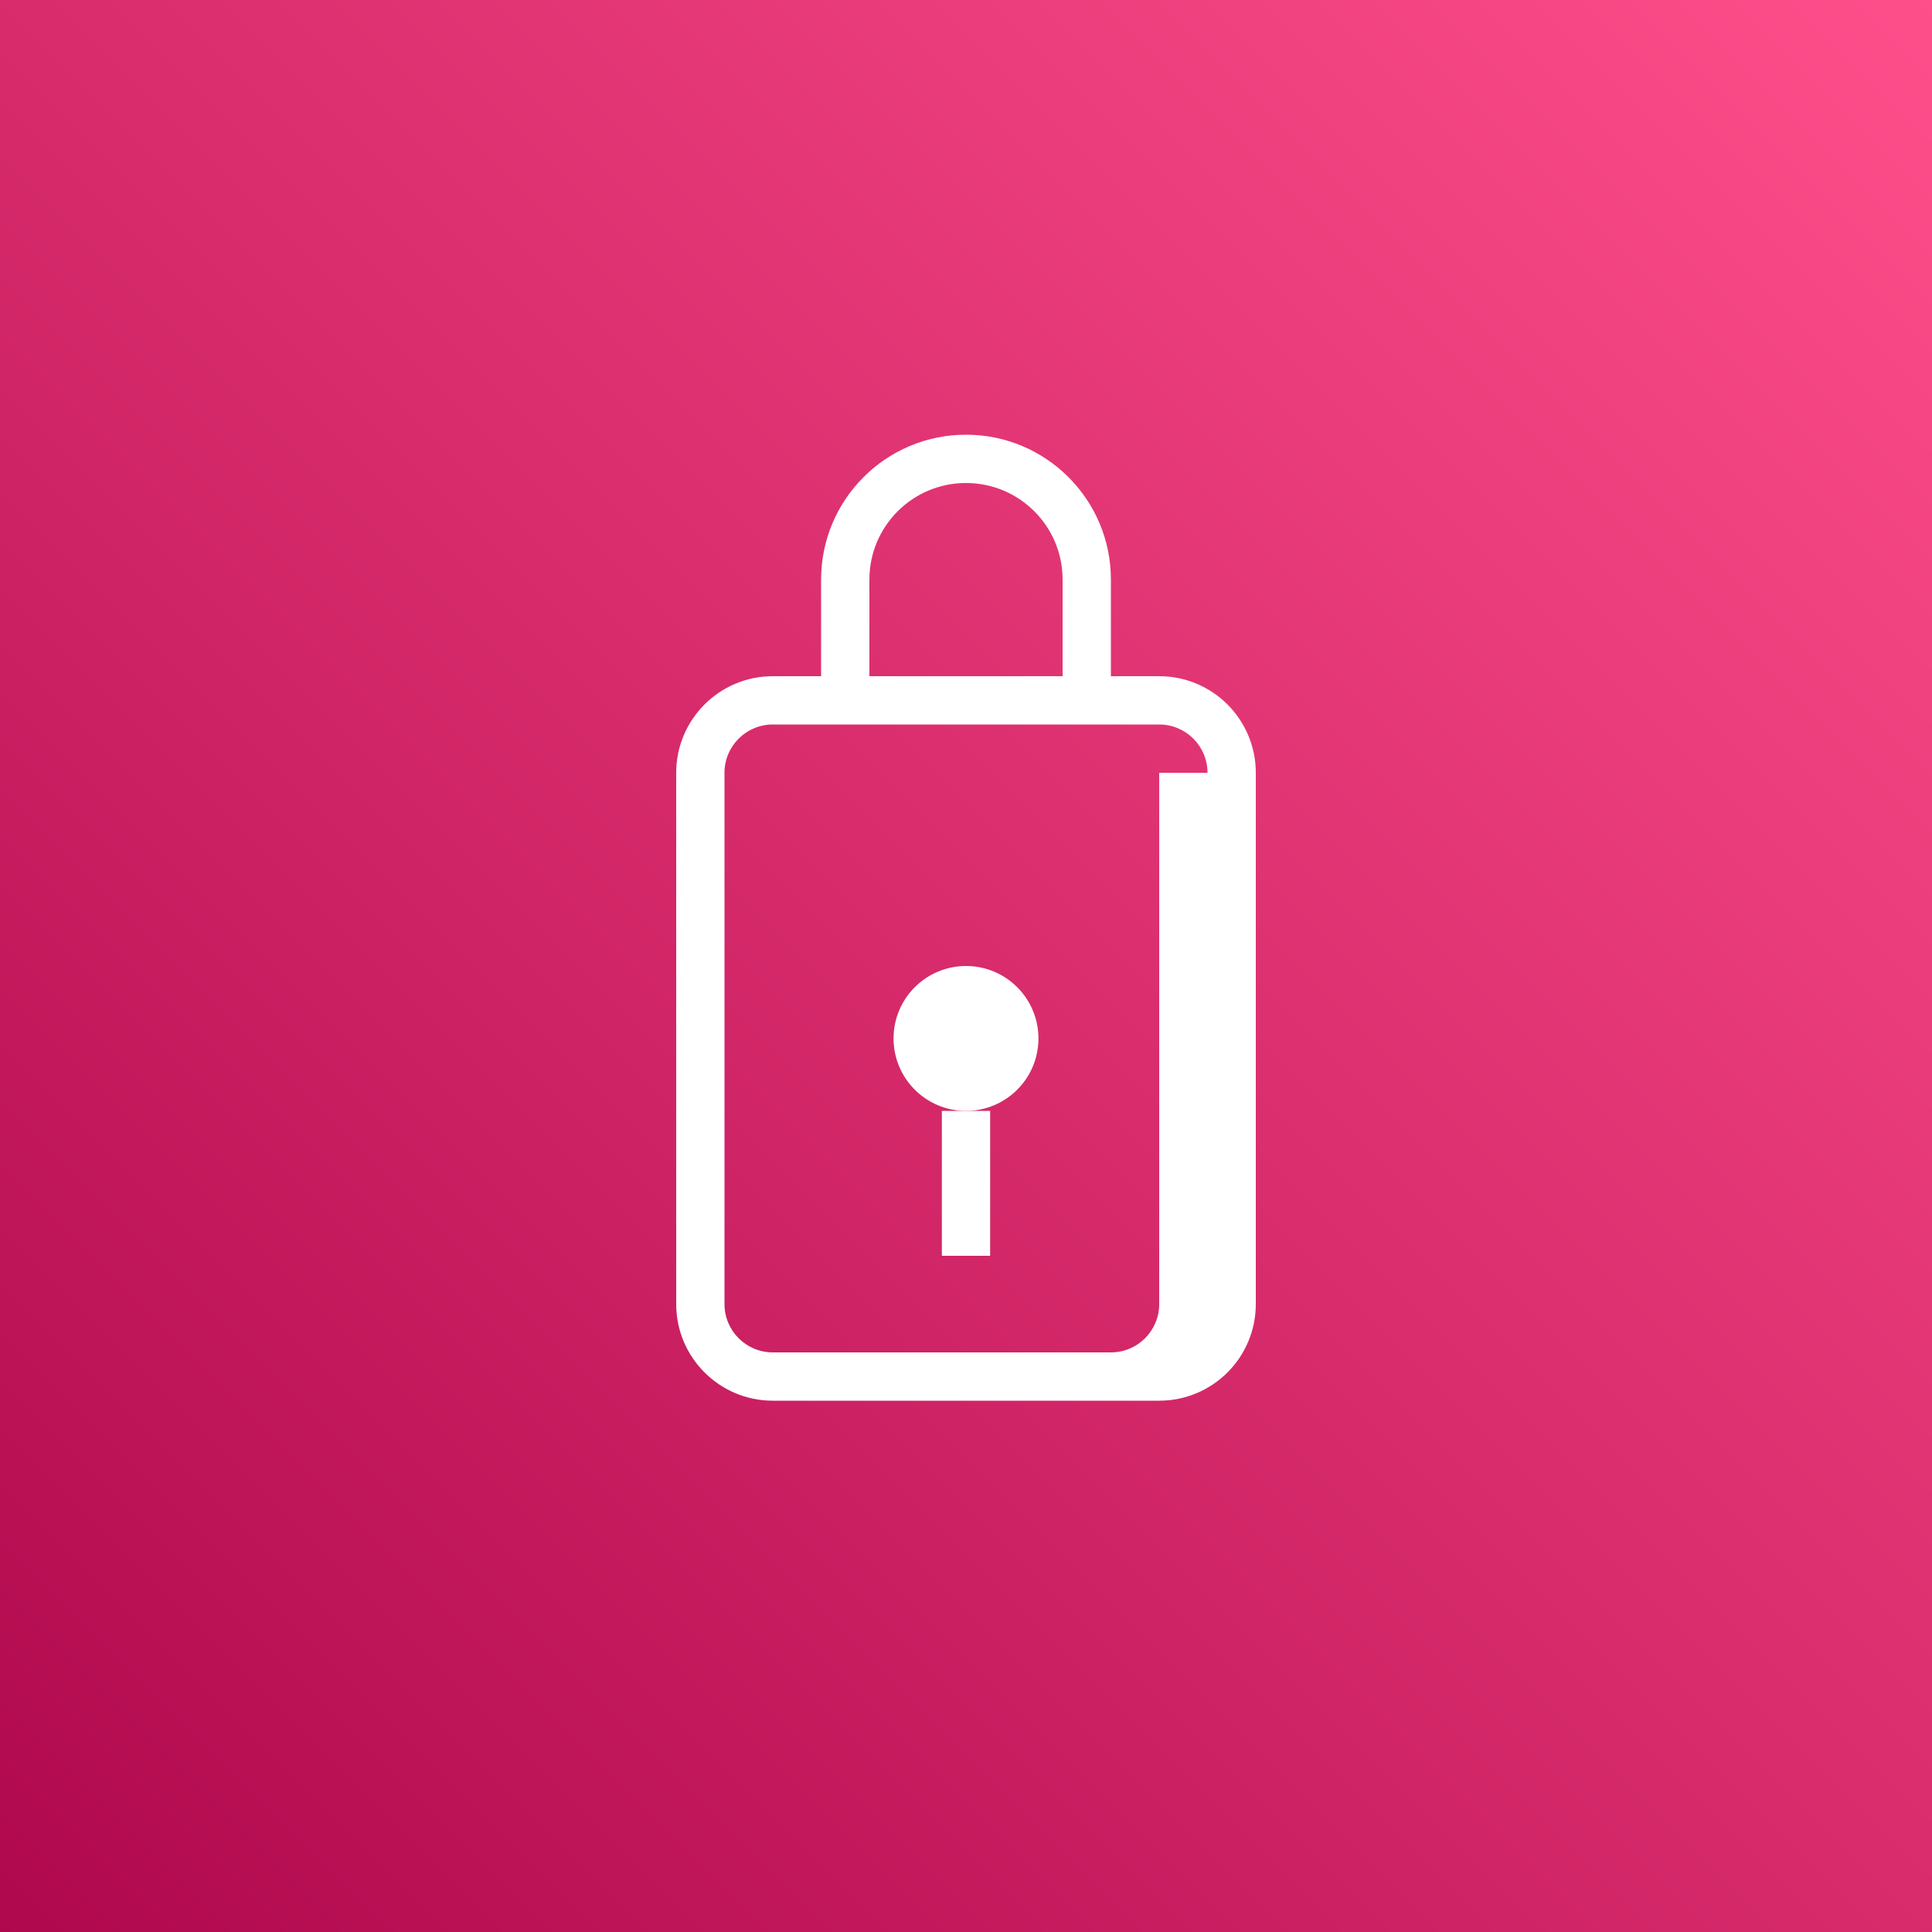 <svg xmlns="http://www.w3.org/2000/svg" viewBox="0 0 80 80"><rect x="0" y="0" width="80" height="80" fill="#333333" stroke="none"/><defs><linearGradient id="a" x1="0%" x2="100%" y1="100%" y2="0%"><stop offset="0%" stop-color="#B0084D"/><stop offset="100%" stop-color="#FF4F8B"/></linearGradient></defs><g fill="none" fill-rule="evenodd"><path fill="url(#a)" d="M0 0h80v80H0z"/><path fill="#FFF" d="M40 18c-3.314 0-6 2.686-6 6v4h-2c-2.209 0-4 1.791-4 4v22c0 2.209 1.791 4 4 4h16c2.209 0 4-1.791 4-4V32c0-2.209-1.791-4-4-4h-2v-4c0-3.314-2.686-6-6-6zm0 2c2.21 0 4 1.79 4 4v4H36v-4c0-2.21 1.79-4 4-4zm8 12v22c0 1.105-.895 2-2 2H32c-1.105 0-2-.895-2-2V32c0-1.105.895-2 2-2h16c1.105 0 2 .895 2 2z"/><circle cx="40" cy="43" r="3" fill="#FFF"/><path fill="#FFF" d="M39 46h2v6h-2z"/></g></svg>
